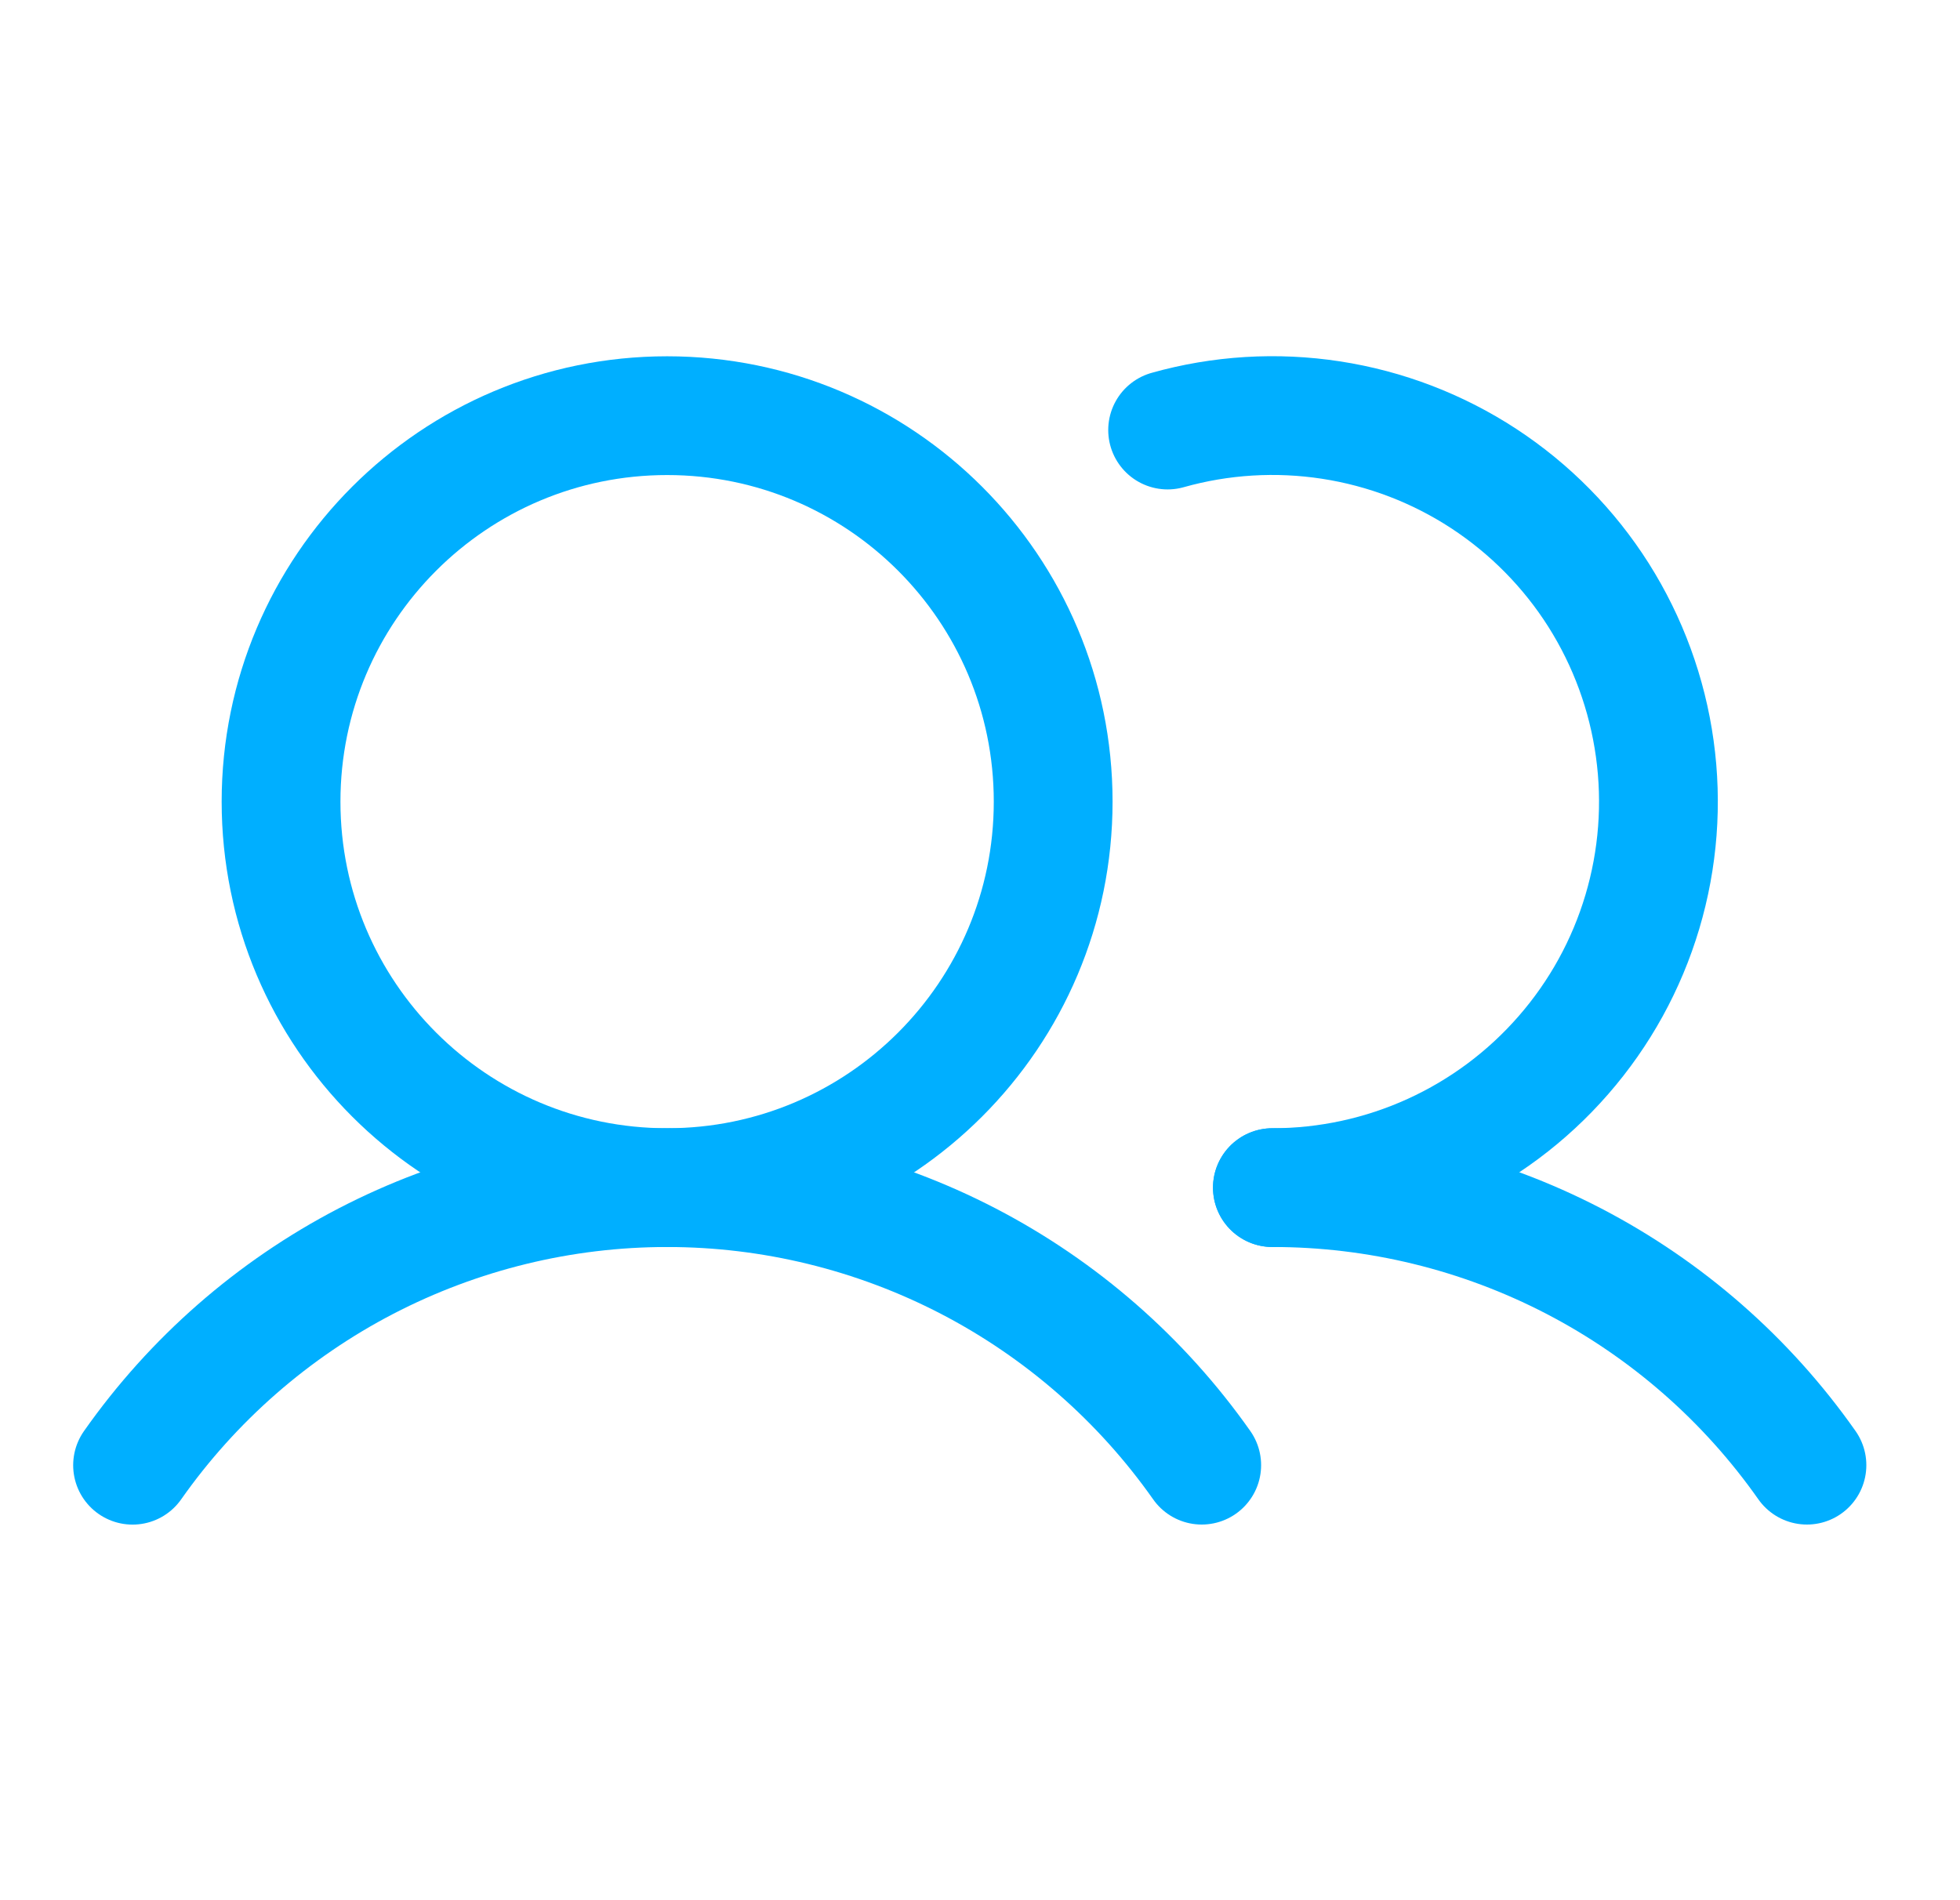 <svg width="33" height="32" viewBox="0 0 33 32" fill="none" xmlns="http://www.w3.org/2000/svg">
<path d="M11.232 20C14.822 20 17.732 17.09 17.732 13.5C17.732 9.91 14.822 7 11.232 7C7.643 7 4.732 9.91 4.732 13.5C4.732 17.09 7.643 20 11.232 20Z" stroke="#00AFFF" stroke-width="2" stroke-miterlimit="10"/>
<path d="M19.659 7.242C20.553 6.99 21.491 6.933 22.409 7.074C23.327 7.215 24.204 7.551 24.981 8.059C25.758 8.568 26.418 9.237 26.915 10.022C27.411 10.807 27.734 11.689 27.861 12.609C27.989 13.529 27.917 14.466 27.652 15.356C27.387 16.246 26.934 17.069 26.323 17.769C25.713 18.47 24.96 19.031 24.115 19.416C23.27 19.801 22.352 20 21.423 20" stroke="#00AFFF" stroke-width="2" stroke-linecap="round" stroke-linejoin="round"/>
<path d="M2.232 24.675C3.247 23.231 4.595 22.052 6.161 21.238C7.728 20.425 9.467 20 11.232 20C12.997 20 14.736 20.425 16.303 21.238C17.869 22.052 19.217 23.23 20.233 24.674" stroke="#00AFFF" stroke-width="2" stroke-linecap="round" stroke-linejoin="round"/>
<path d="M21.423 20C23.188 19.999 24.927 20.423 26.494 21.236C28.061 22.05 29.408 23.229 30.423 24.674" stroke="#00AFFF" stroke-width="2" stroke-linecap="round" stroke-linejoin="round"/>
</svg>
